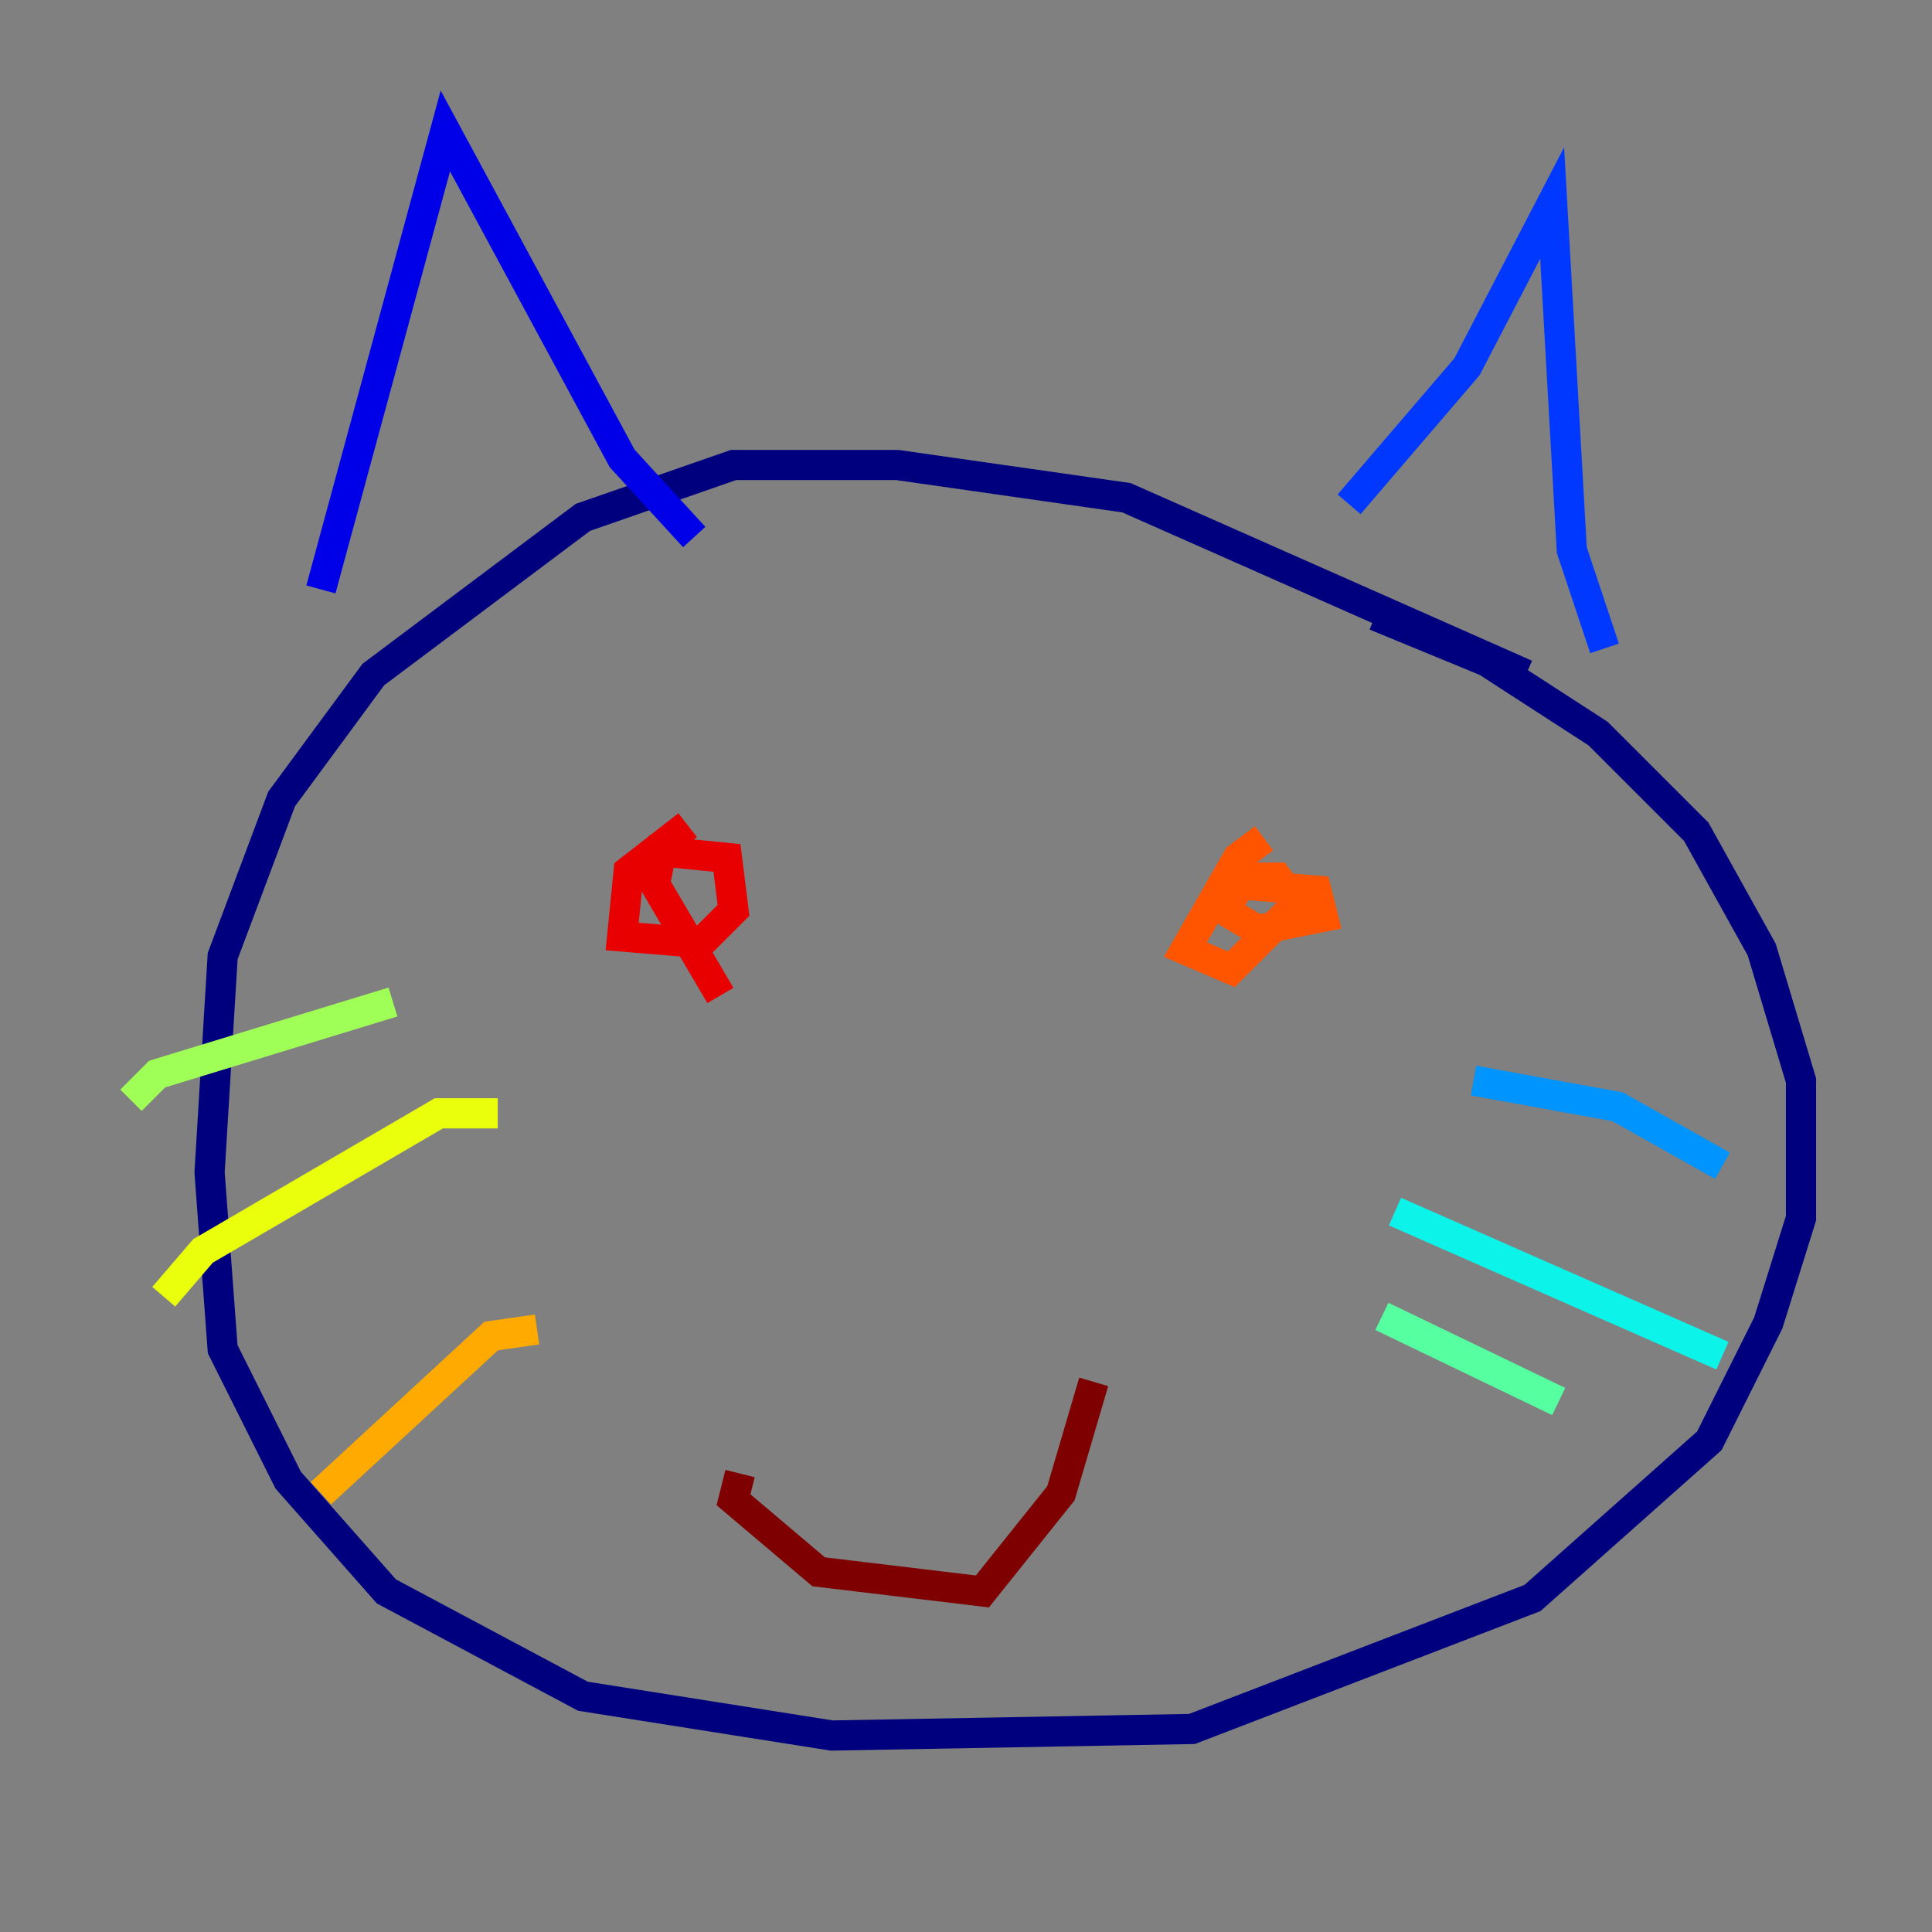 <?xml version="1.0" encoding="utf-8" ?>
<svg baseProfile="tiny" height="128" version="1.2" viewBox="0,0,128,128" width="128" xmlns="http://www.w3.org/2000/svg" xmlns:ev="http://www.w3.org/2001/xml-events" xmlns:xlink="http://www.w3.org/1999/xlink"><rect x="0" y="0" width="128" height="128" fill="#808080" stroke="none"/><defs /><polyline fill="none" points="101.098,44.691 74.63,32.976 59.444,30.807 48.597,30.807 38.617,34.278 24.732,44.691 18.658,52.936 14.752,63.349 13.885,77.668 14.752,89.383 19.091,98.061 25.6,105.437 38.617,112.38 55.105,114.983 78.969,114.549 101.532,105.871 113.248,95.458 117.153,87.647 119.322,80.705 119.322,71.593 116.719,62.915 112.38,55.105 105.871,48.597 98.495,43.824 91.119,40.786" stroke="#00007f" stroke-width="2" /><polyline fill="none" points="21.261,39.051 29.505,8.678 41.22,30.373 45.993,35.58" stroke="#0000e8" stroke-width="2" /><polyline fill="none" points="89.383,33.41 97.193,24.298 102.834,13.451 104.136,36.447 106.305,42.956" stroke="#0038ff" stroke-width="2" /><polyline fill="none" points="97.627,71.593 107.173,73.329 114.115,77.234" stroke="#0094ff" stroke-width="2" /><polyline fill="none" points="92.42,80.271 114.115,89.817" stroke="#0cf4ea" stroke-width="2" /><polyline fill="none" points="91.552,87.214 103.268,92.854" stroke="#56ffa0" stroke-width="2" /><polyline fill="none" points="26.034,66.386 10.414,71.159 8.678,72.895" stroke="#a0ff56" stroke-width="2" /><polyline fill="none" points="32.976,73.763 29.071,73.763 13.451,82.875 10.848,85.912" stroke="#eaff0c" stroke-width="2" /><polyline fill="none" points="35.58,88.081 32.542,88.515 21.261,98.929" stroke="#ffaa00" stroke-width="2" /><polyline fill="none" points="83.742,55.539 82.007,56.841 78.536,62.915 81.573,64.217 85.912,59.878 84.61,58.142 82.441,58.142 81.139,60.312 83.308,61.614 87.647,60.746 87.214,59.01 82.007,58.576" stroke="#ff5500" stroke-width="2" /><polyline fill="none" points="45.559,54.671 41.654,57.709 41.22,62.047 46.427,62.481 48.597,60.312 48.163,56.841 43.824,56.407 43.39,58.576 47.729,65.953" stroke="#e80000" stroke-width="2" /><polyline fill="none" points="49.031,97.627 48.597,99.363 54.237,104.136 65.085,105.437 70.291,98.929 72.461,91.552" stroke="#7f0000" stroke-width="2" /></svg>